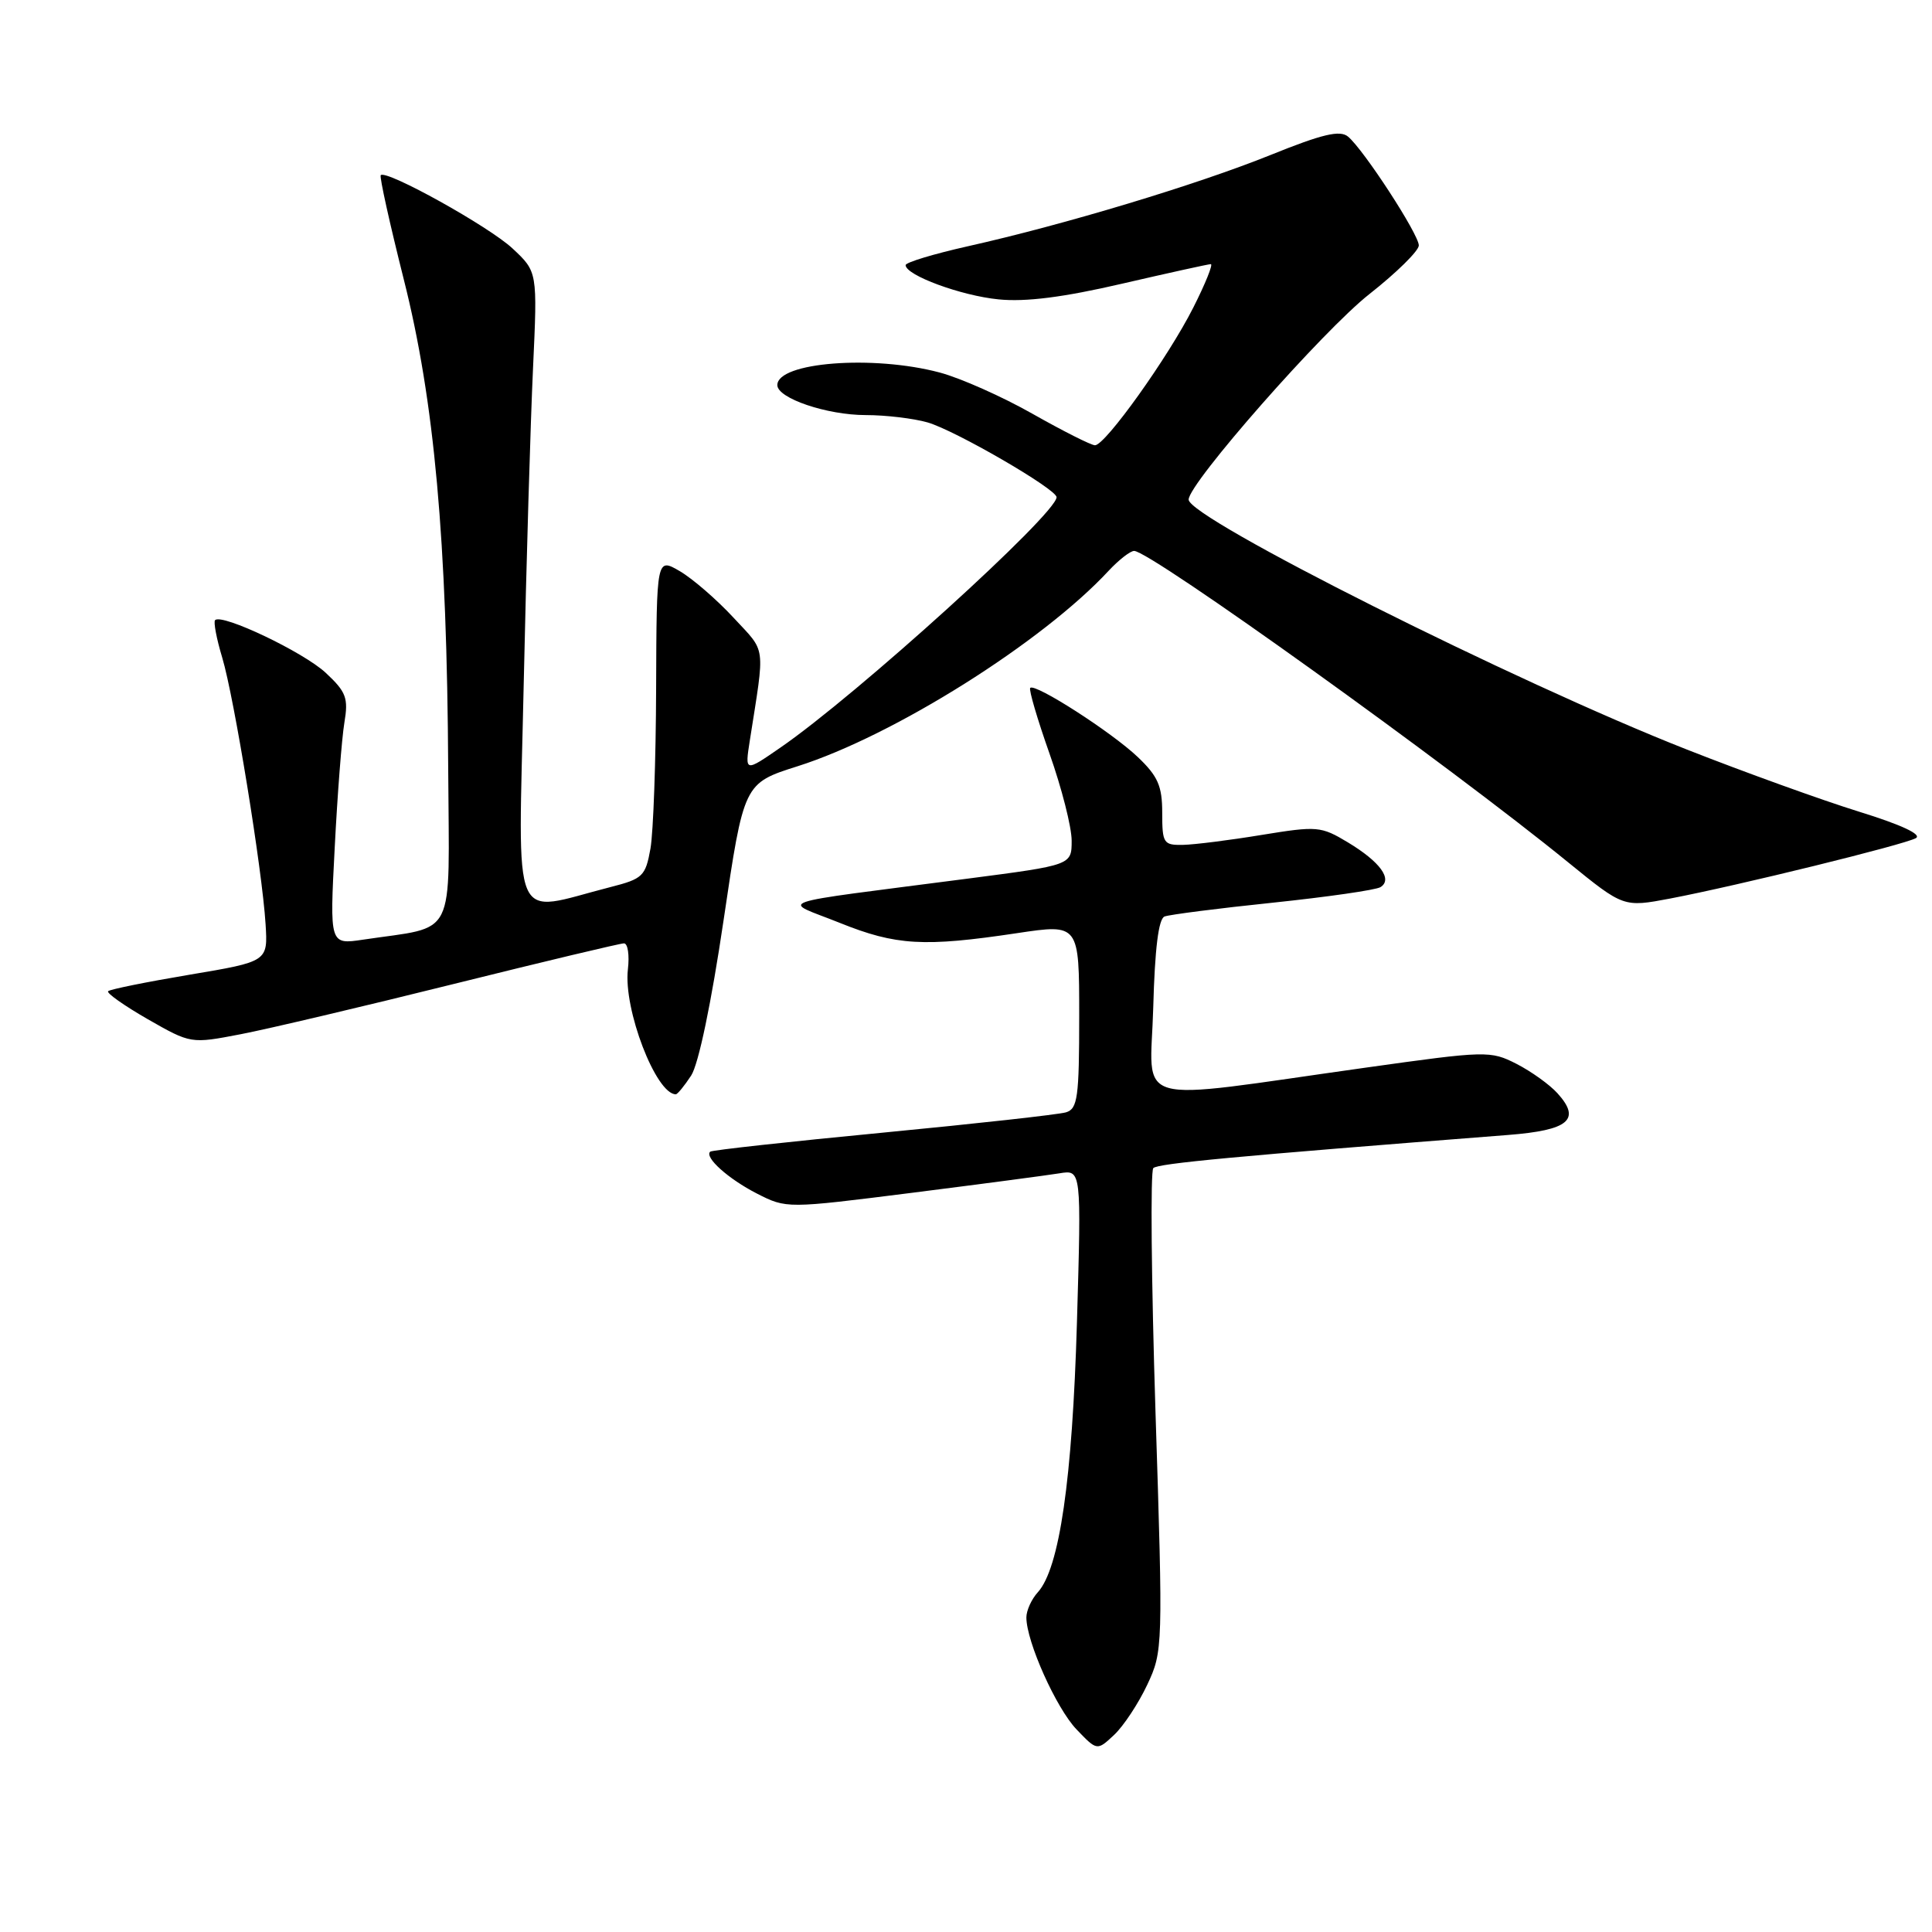 <?xml version="1.0" encoding="UTF-8" standalone="no"?>
<!DOCTYPE svg PUBLIC "-//W3C//DTD SVG 1.1//EN" "http://www.w3.org/Graphics/SVG/1.1/DTD/svg11.dtd" >
<svg xmlns="http://www.w3.org/2000/svg" xmlns:xlink="http://www.w3.org/1999/xlink" version="1.1" viewBox="0 0 256 256">
 <g >
 <path fill="currentColor"
d=" M 152.01 223.25 C 154.10 218.82 154.11 218.30 153.11 187.13 C 152.56 169.73 152.42 155.18 152.82 154.78 C 153.44 154.16 163.55 153.22 199.82 150.39 C 207.89 149.76 209.54 148.36 206.37 144.86 C 205.34 143.72 202.90 141.97 200.95 140.97 C 197.49 139.21 196.97 139.22 180.95 141.47 C 149.22 145.92 152.45 146.83 152.81 133.52 C 153.02 125.71 153.51 121.74 154.31 121.44 C 154.97 121.19 161.42 120.36 168.66 119.61 C 175.89 118.85 182.31 117.93 182.92 117.55 C 184.57 116.53 182.88 114.20 178.62 111.63 C 175.03 109.47 174.55 109.43 167.19 110.63 C 162.96 111.33 158.26 111.92 156.75 111.95 C 154.17 112.00 154.00 111.74 154.00 107.70 C 154.00 104.14 153.43 102.85 150.75 100.30 C 147.29 97.01 137.16 90.50 136.51 91.15 C 136.30 91.37 137.45 95.28 139.06 99.84 C 140.68 104.41 142.00 109.60 142.00 111.39 C 142.00 114.63 142.00 114.63 128.25 116.42 C 101.36 119.92 103.53 119.17 111.26 122.28 C 118.74 125.29 122.42 125.50 134.75 123.65 C 143.00 122.41 143.00 122.41 143.00 134.64 C 143.00 145.42 142.79 146.93 141.25 147.39 C 140.29 147.68 129.38 148.89 117.00 150.08 C 104.62 151.27 94.32 152.40 94.11 152.60 C 93.29 153.33 96.51 156.22 100.29 158.15 C 104.22 160.15 104.22 160.15 120.86 158.05 C 130.01 156.89 138.80 155.73 140.39 155.47 C 143.29 154.99 143.29 154.99 142.70 175.25 C 142.09 196.05 140.39 207.81 137.52 210.98 C 136.68 211.90 136.00 213.40 136.00 214.32 C 136.00 217.52 139.95 226.34 142.65 229.16 C 145.37 232.00 145.37 232.00 147.64 229.87 C 148.88 228.70 150.85 225.72 152.01 223.25 Z  M 91.58 142.52 C 92.56 141.02 94.26 132.88 95.88 121.92 C 98.56 103.79 98.56 103.79 105.69 101.53 C 118.40 97.50 138.13 85.10 146.92 75.61 C 148.26 74.18 149.77 73.00 150.28 73.00 C 152.43 73.00 191.91 101.32 207.81 114.28 C 215.13 120.23 215.13 120.23 221.31 119.06 C 230.26 117.35 252.27 111.94 253.86 111.06 C 254.71 110.58 251.92 109.28 246.36 107.56 C 241.49 106.05 231.20 102.34 223.50 99.31 C 200.84 90.41 157.50 68.66 157.50 66.20 C 157.50 64.04 175.31 43.79 181.46 38.96 C 185.06 36.13 188.00 33.23 188.00 32.52 C 188.00 31.05 180.70 19.83 178.62 18.10 C 177.55 17.21 175.23 17.76 168.37 20.53 C 158.60 24.47 141.04 29.77 128.25 32.63 C 123.71 33.65 120.00 34.77 120.00 35.13 C 120.00 36.47 127.34 39.18 132.32 39.67 C 135.91 40.03 140.93 39.39 148.68 37.59 C 154.83 36.17 160.12 35.00 160.44 35.00 C 160.76 35.00 159.72 37.59 158.12 40.75 C 154.81 47.31 146.46 59.00 145.09 59.00 C 144.59 59.00 140.88 57.13 136.85 54.85 C 132.82 52.56 127.26 50.09 124.51 49.36 C 115.69 47.01 103.00 47.99 103.00 51.03 C 103.00 52.77 109.57 55.00 114.72 55.00 C 117.36 55.00 121.04 55.44 122.90 55.97 C 126.56 57.02 140.00 64.81 140.00 65.88 C 140.00 68.09 113.50 92.12 103.38 99.08 C 98.70 102.31 98.70 102.31 99.35 98.15 C 101.38 85.19 101.57 86.57 97.20 81.85 C 94.99 79.46 91.79 76.69 90.09 75.69 C 87.00 73.89 87.00 73.89 86.94 91.19 C 86.91 100.71 86.57 110.27 86.19 112.44 C 85.53 116.11 85.18 116.45 80.86 117.55 C 67.52 120.96 68.68 123.67 69.39 90.82 C 69.74 74.69 70.30 55.76 70.63 48.76 C 71.22 36.01 71.22 36.01 67.91 32.92 C 64.81 30.02 51.21 22.46 50.45 23.21 C 50.26 23.40 51.64 29.61 53.50 37.01 C 57.56 53.09 59.23 71.53 59.39 101.95 C 59.51 124.88 60.64 122.63 48.11 124.51 C 43.68 125.17 43.68 125.17 44.35 112.34 C 44.71 105.28 45.29 97.82 45.63 95.77 C 46.18 92.49 45.88 91.69 43.16 89.15 C 40.22 86.41 29.41 81.26 28.50 82.17 C 28.27 82.40 28.69 84.64 29.45 87.15 C 31.03 92.43 34.74 115.19 35.19 122.45 C 35.50 127.41 35.50 127.41 25.14 129.15 C 19.44 130.11 14.57 131.09 14.33 131.34 C 14.08 131.58 16.45 133.25 19.58 135.05 C 25.29 138.31 25.29 138.31 31.89 137.04 C 35.53 136.34 48.24 133.34 60.13 130.38 C 72.03 127.42 82.18 125.00 82.68 125.00 C 83.19 125.00 83.42 126.55 83.20 128.44 C 82.58 133.70 86.92 145.00 89.55 145.00 C 89.77 145.00 90.68 143.89 91.58 142.52 Z "/>
</g>
</svg>